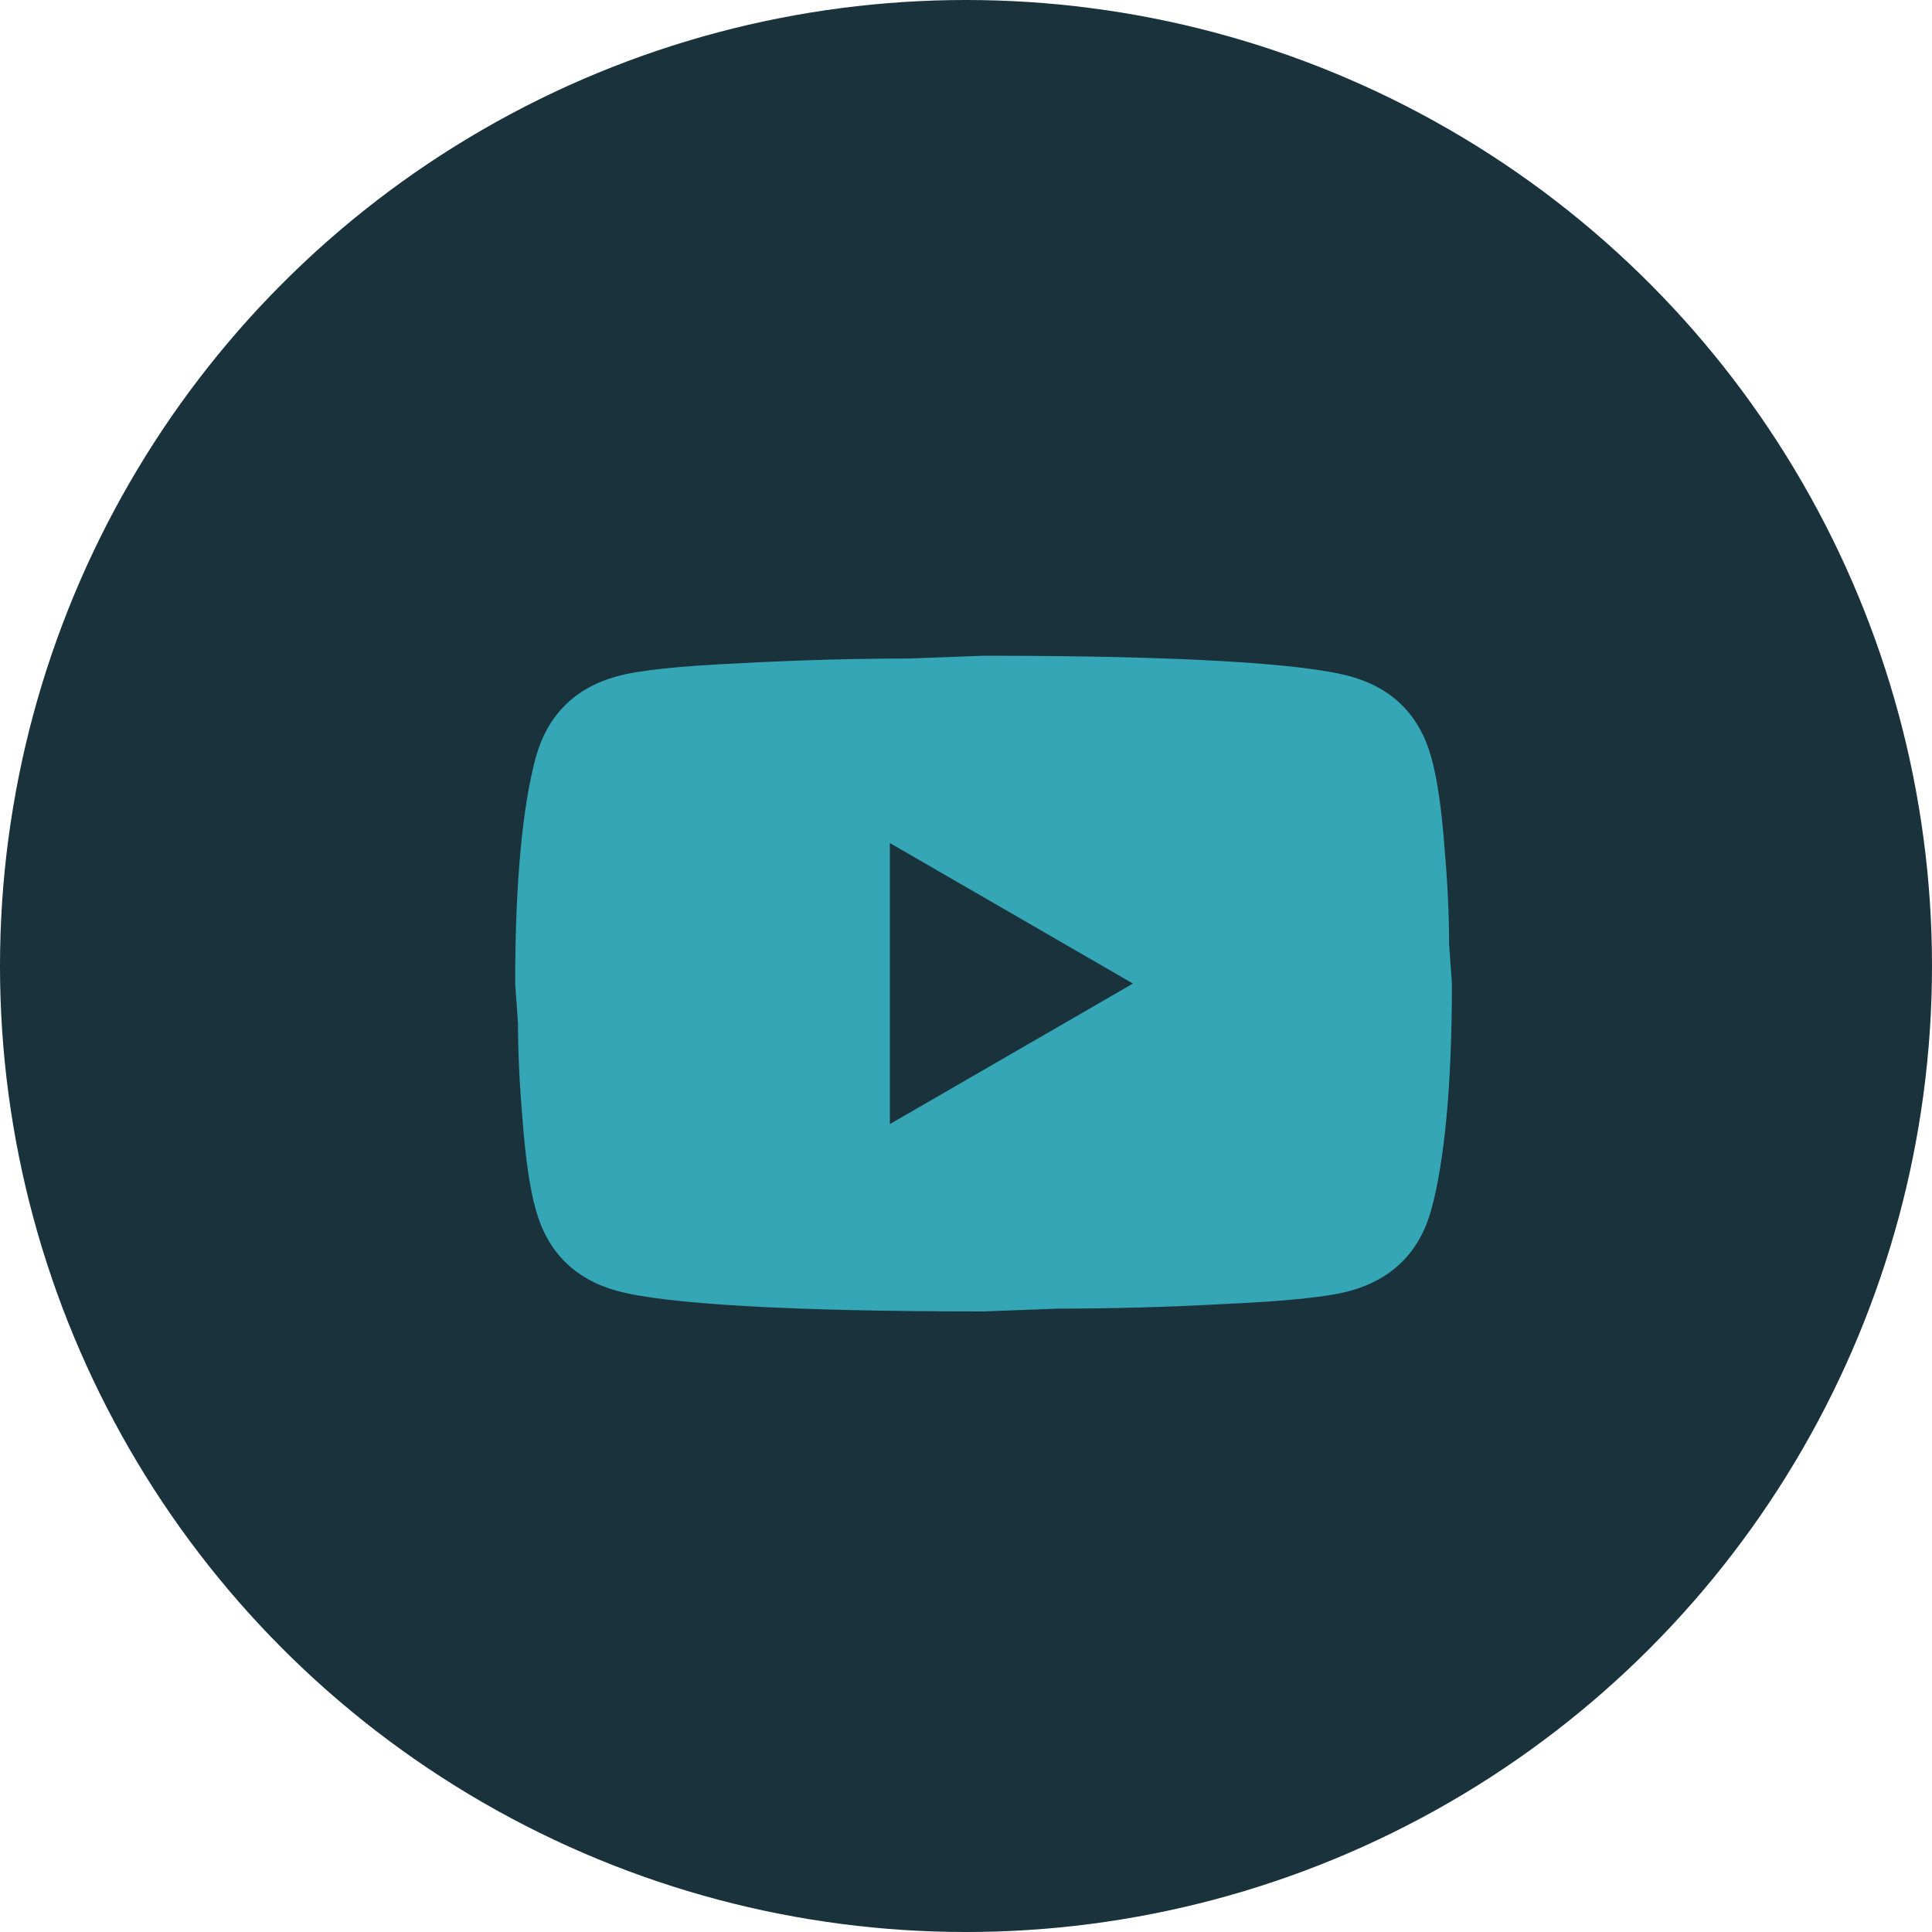 <svg width="55" height="55" viewBox="0 0 55 55" fill="none" xmlns="http://www.w3.org/2000/svg">
<circle cx="27.5" cy="27.5" r="27.5" fill="#19323C"/>
<path d="M25.333 32L32.253 28L25.333 24V32ZM40.746 21.56C40.919 22.187 41.039 23.027 41.119 24.094C41.213 25.16 41.253 26.08 41.253 26.88L41.333 28C41.333 30.92 41.119 33.067 40.746 34.44C40.413 35.64 39.639 36.414 38.439 36.747C37.813 36.92 36.666 37.04 34.906 37.12C33.173 37.214 31.586 37.254 30.119 37.254L27.999 37.334C22.413 37.334 18.933 37.12 17.559 36.747C16.359 36.414 15.586 35.64 15.253 34.44C15.079 33.814 14.959 32.974 14.879 31.907C14.786 30.84 14.746 29.92 14.746 29.12L14.666 28C14.666 25.08 14.879 22.934 15.253 21.56C15.586 20.36 16.359 19.587 17.559 19.254C18.186 19.08 19.333 18.96 21.093 18.88C22.826 18.787 24.413 18.747 25.879 18.747L27.999 18.667C33.586 18.667 37.066 18.88 38.439 19.254C39.639 19.587 40.413 20.36 40.746 21.56Z" fill="#35A6B6"/>
</svg>
